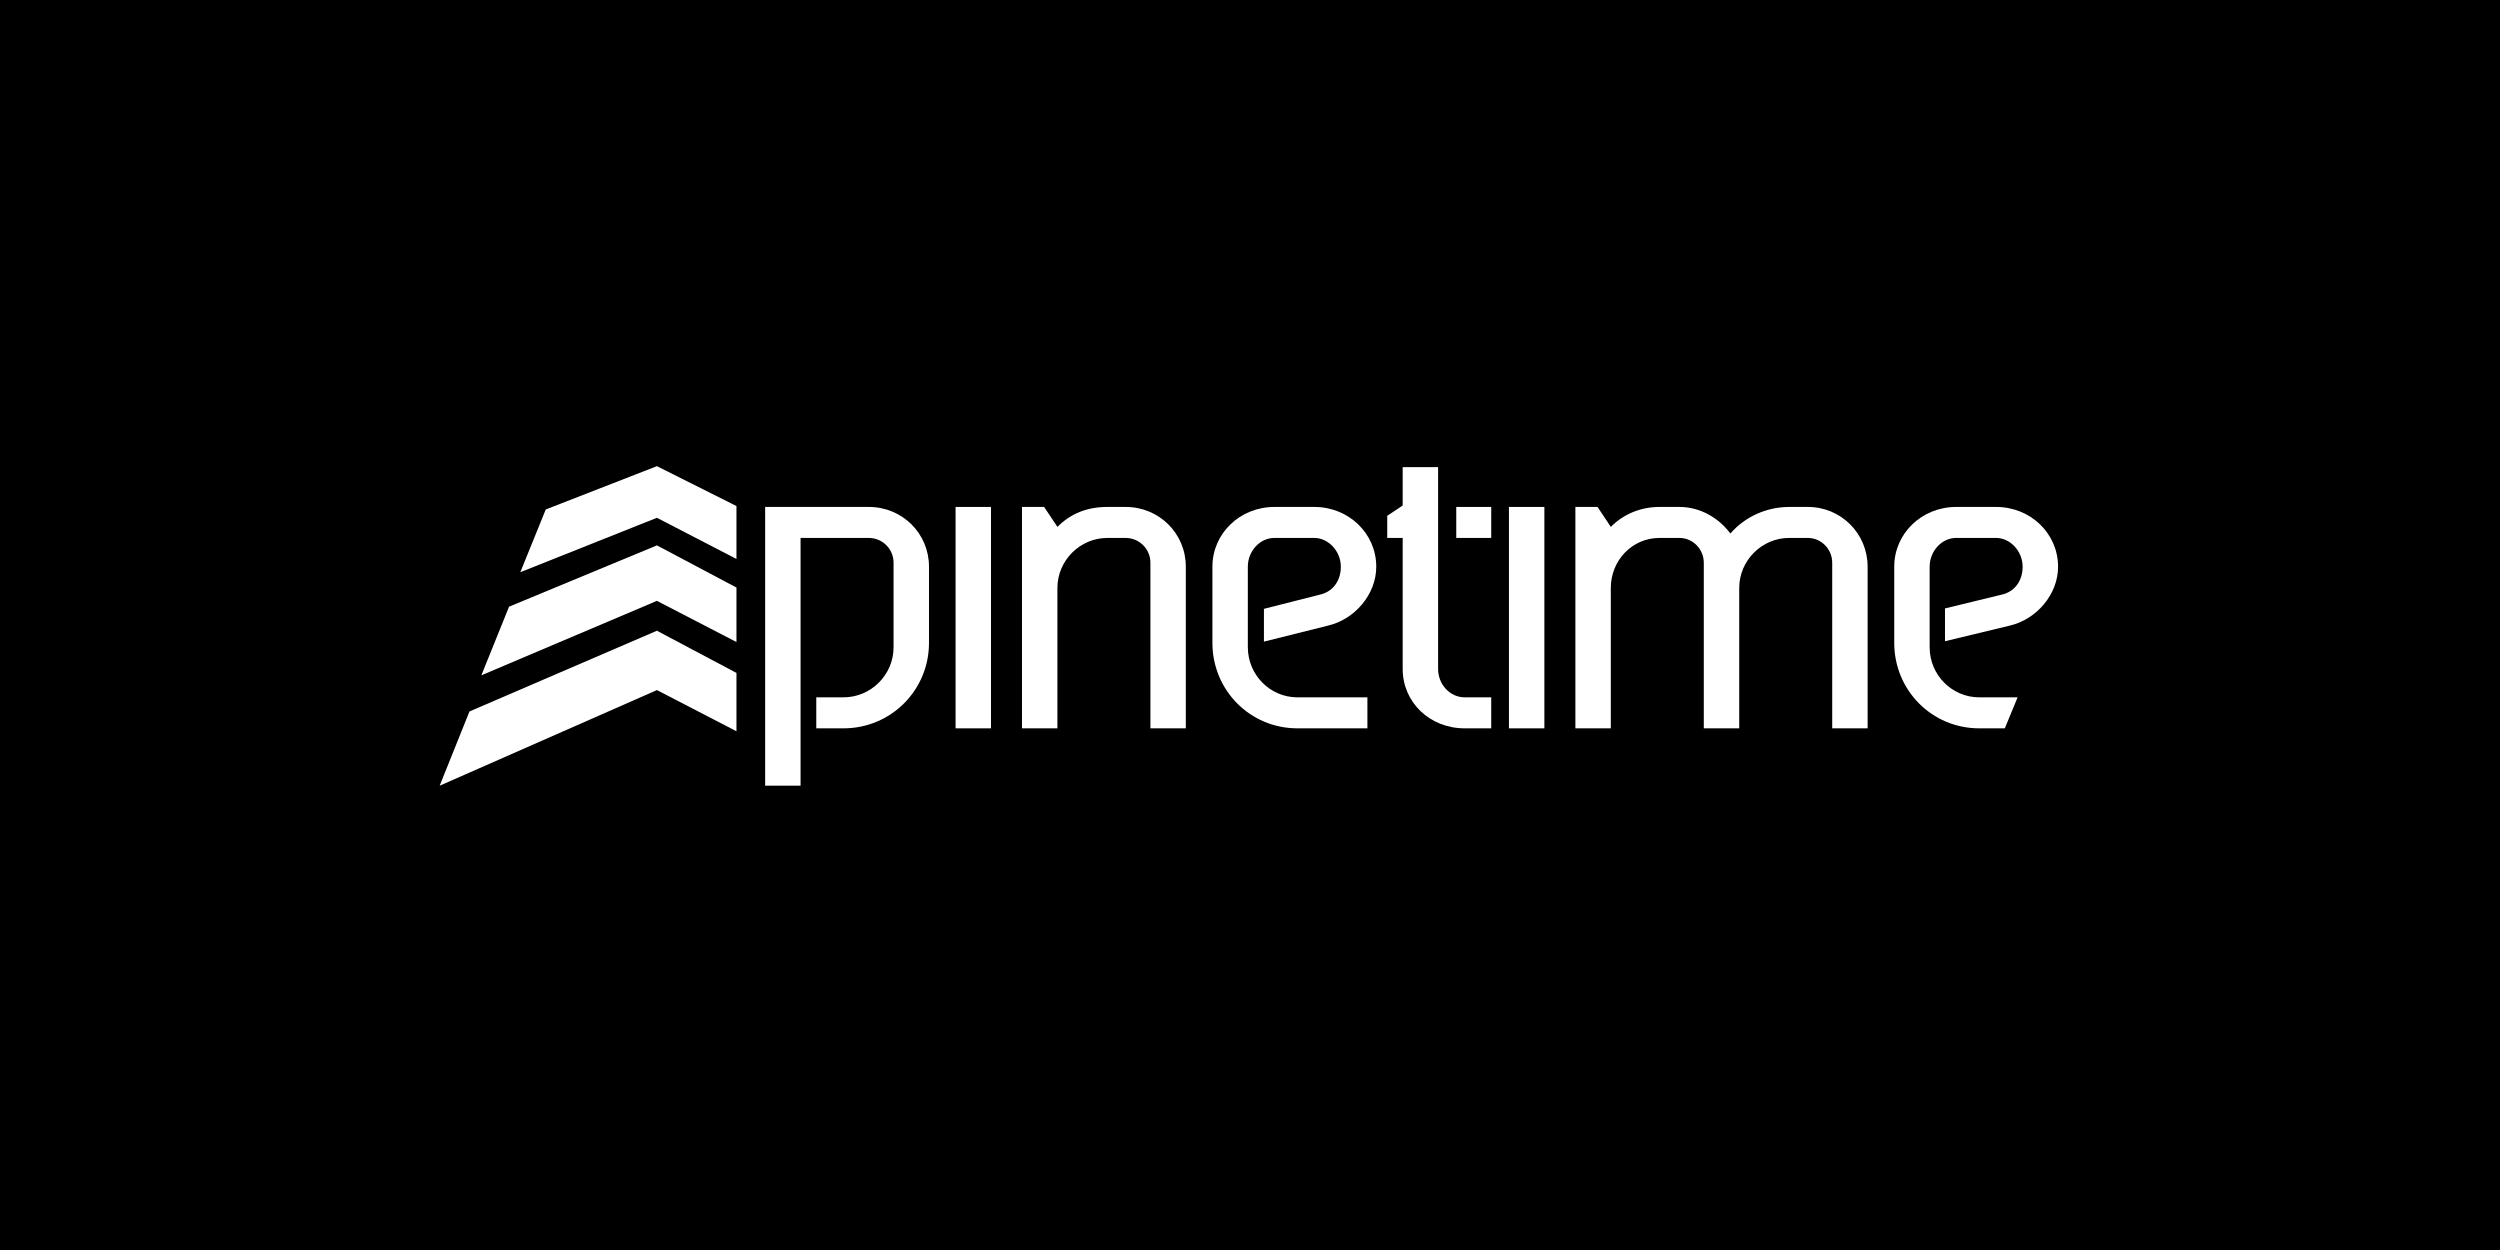 <?xml version="1.0" encoding="UTF-8" standalone="no"?><!DOCTYPE svg PUBLIC "-//W3C//DTD SVG 1.1//EN" "http://www.w3.org/Graphics/SVG/1.1/DTD/svg11.dtd"><svg width="100%" height="100%" viewBox="0 0 220 110" version="1.1" xmlns="http://www.w3.org/2000/svg" xmlns:xlink="http://www.w3.org/1999/xlink" xml:space="preserve" xmlns:serif="http://www.serif.com/" style="fill-rule:evenodd;clip-rule:evenodd;stroke-linejoin:round;stroke-miterlimit:2;"><rect x="-2295" y="-1218" width="7301.84" height="5695.95"/><g id="Logos"><clipPath id="_clip1"><rect x="38.689" y="41.022" width="142.42" height="28.121"/></clipPath><g clip-path="url(#_clip1)"><g><rect x="84.09" y="44.611" width="3.117" height="19.483" style="fill:#fff;fill-rule:nonzero;"/><path d="M93.052,64.094l-3.117,0l0,-19.483l1.948,0l1.169,1.754c1.169,-1.17 2.611,-1.754 4.404,-1.754l1.597,0c2.963,0 5.299,2.338 5.299,5.259l0,14.224l-3.116,0l0,-14.573c0,-1.209 -0.975,-2.183 -2.183,-2.183l-1.597,0c-2.416,0 -4.404,1.988 -4.404,4.404l0,12.352Z" style="fill:#fff;fill-rule:nonzero;"/><rect x="132.787" y="44.611" width="3.118" height="19.483" style="fill:#fff;fill-rule:nonzero;"/><path d="M141.751,64.094l-3.117,0l0,-19.483l1.949,0l1.168,1.754c1.169,-1.17 2.687,-1.754 4.288,-1.754l1.75,0c1.833,0 3.469,0.974 4.484,2.338c1.285,-1.481 3.195,-2.338 5.182,-2.338l1.636,0c2.922,0 5.26,2.338 5.26,5.259l0,14.224l-3.116,0l0,-14.573c0,-1.209 -0.975,-2.183 -2.144,-2.183l-1.636,0c-2.418,0 -4.403,1.988 -4.403,4.404l0,12.352l-3.118,0l0,-14.573c0,-1.209 -0.975,-2.183 -2.145,-2.183l-1.75,0c-2.418,0 -4.288,1.988 -4.288,4.404l0,12.352l0,0Z" style="fill:#fff;fill-rule:nonzero;"/><path d="M76.45,44.611l-9.117,0l0,24.529l3.117,0l0,-21.802l6,0c1.209,0 2.183,0.974 2.183,2.183l0,7.442c0,2.416 -1.986,4.403 -4.403,4.403l-2.398,0l0,2.728l2.398,0c4.169,0 7.521,-3.351 7.521,-7.521l0,-6.703c0,-2.921 -2.339,-5.259 -5.301,-5.259Z" style="fill:#fff;fill-rule:nonzero;"/><path d="M109.811,56.989l-0.002,0l0,-0.026l0,-0.194l0,-2.885l0,-0.871l0,-3.143c0,-1.362 1.053,-2.532 2.338,-2.532l3.507,0c1.249,0 2.34,1.17 2.34,2.532c0,1.327 -0.78,2.222 -1.833,2.456l-4.935,1.251l0,2.886l5.638,-1.409c2.337,-0.546 4.247,-2.728 4.247,-5.184c0,-2.921 -2.416,-5.259 -5.456,-5.259l-3.508,0c-3.038,0 -5.454,2.338 -5.454,5.259l0,6.703c0,4.17 3.312,7.521 7.481,7.521l6.158,0l0,-2.728l-6.158,0c-2.406,0 -4.349,-1.973 -4.363,-4.377Z" style="fill:#fff;fill-rule:nonzero;"/><path d="M175.654,44.611l-3.508,0c-3.037,0 -5.453,2.338 -5.453,5.259l0,6.703c0,4.17 3.312,7.521 7.48,7.521l2.251,0l1.125,-2.728l-3.376,0c-2.416,0 -4.364,-1.987 -4.364,-4.403l0,-0.082l0,-3.357l0,-3.654c0,-1.362 1.052,-2.532 2.337,-2.532l3.508,0c1.248,0 2.337,1.17 2.337,2.532c0,1.327 -0.778,2.222 -1.831,2.456l-5.001,1.216l0,2.886l5.702,-1.374c2.339,-0.546 4.249,-2.728 4.249,-5.184c0,-2.921 -2.416,-5.259 -5.456,-5.259Z" style="fill:#fff;fill-rule:nonzero;"/><rect x="128.151" y="44.611" width="3.077" height="2.727" style="fill:#fff;"/><path d="M128.89,61.366c-1.285,0 -2.337,-1.13 -2.337,-2.494l0,-7.349l0,-4.185l0,-2.727l0,-3.502l-3.117,0l0,3.375l-1.359,0.906l0,1.948l1.359,0l0,11.534c0,2.923 2.377,5.222 5.454,5.222l2.338,0l0,-2.728l-2.338,0Z" style="fill:#fff;fill-rule:nonzero;"/><g><path d="M57.808,55.505l-16.495,7.103l-2.624,6.535l19.119,-8.416l7,3.623l0,-5.133l-7,-3.712Z" style="fill:#fff;fill-rule:nonzero;"/><path d="M57.808,47.993l-13.012,5.396l-2.437,6.039l15.449,-6.553l7,3.624l0,-4.794l-7,-3.712Z" style="fill:#fff;fill-rule:nonzero;"/><path d="M57.808,41.022l-9.781,3.81l-2.241,5.522l12.022,-4.789l7,3.624l0,-4.658l-7,-3.509Z" style="fill:#fff;fill-rule:nonzero;"/></g></g></g></g></svg>